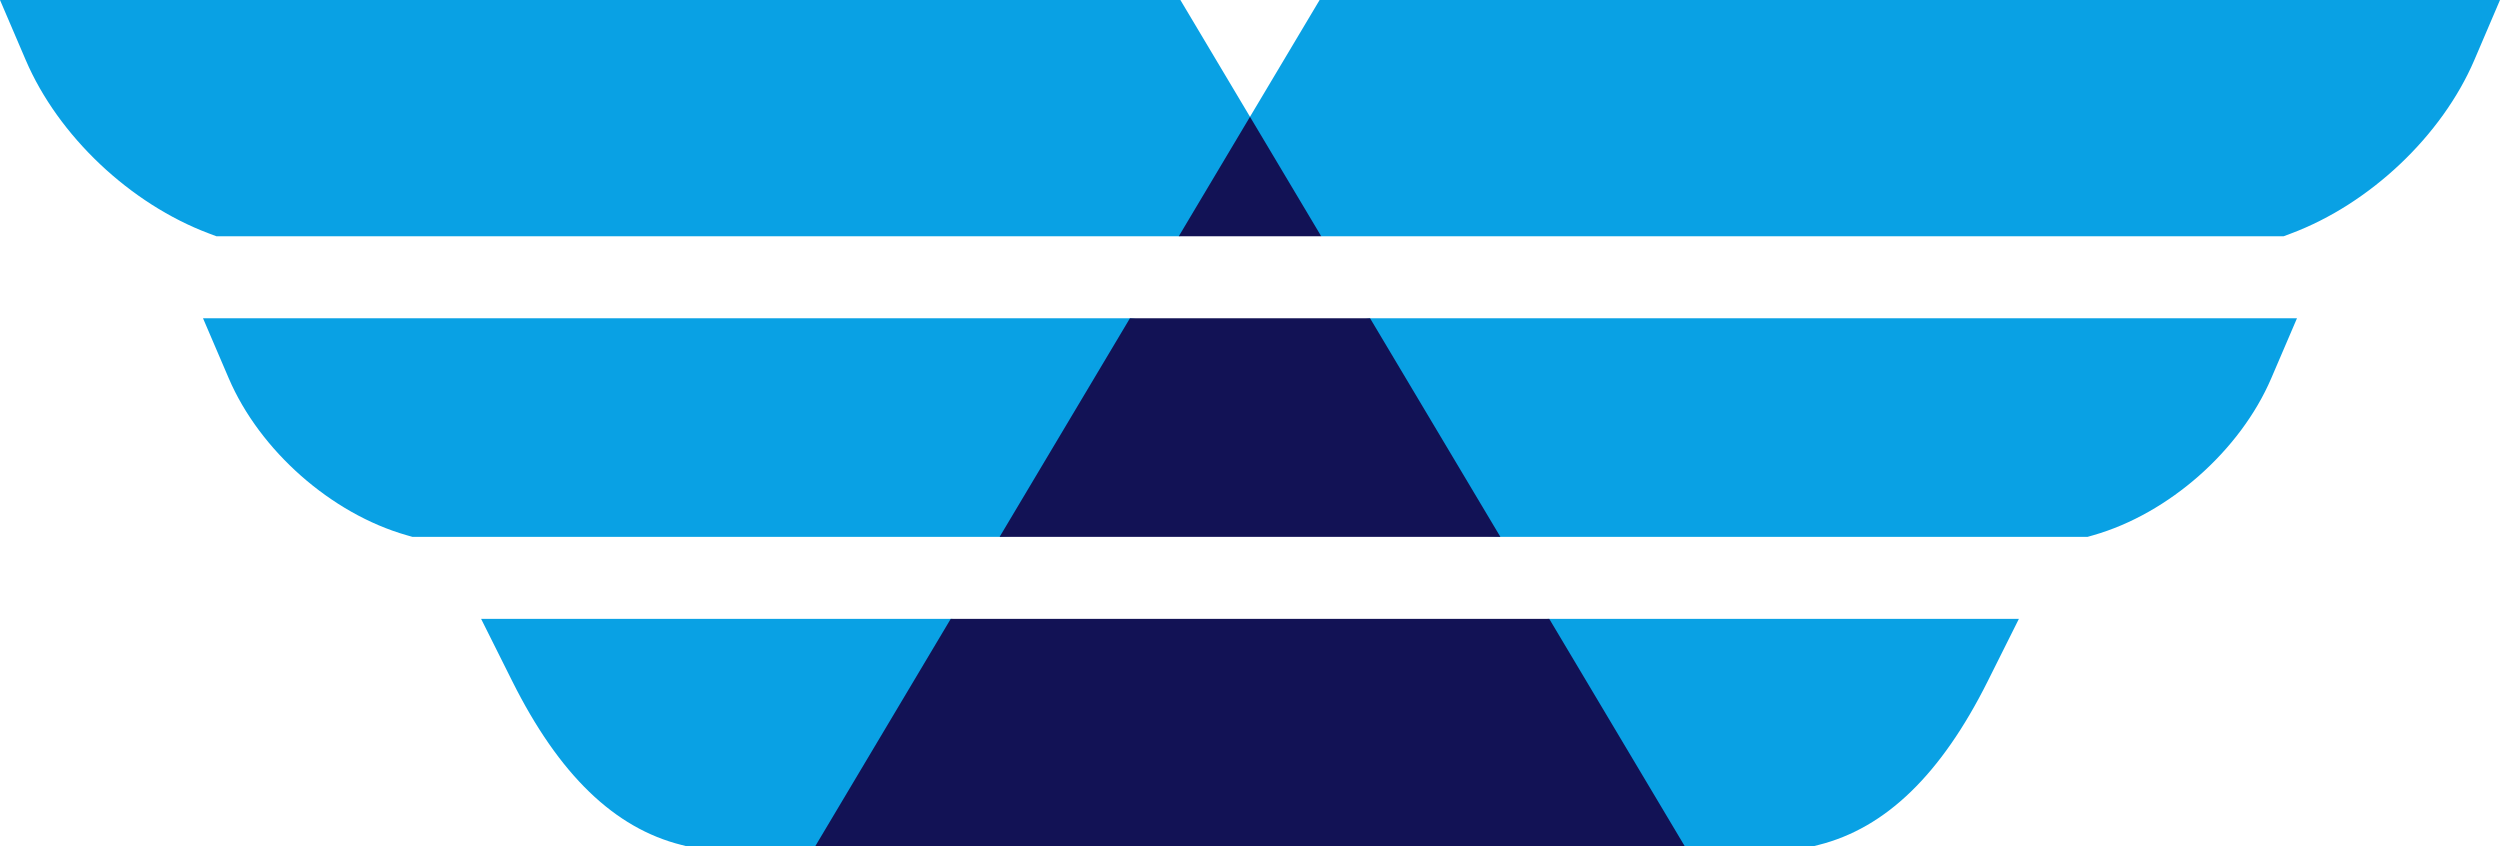 <svg version="1.1" id="图层_1" x="0px" y="0px" width="220px" height="74.473px" viewBox="0 0 220 74.473" enable-background="new 0 0 220 74.473" xml:space="preserve" xmlns="http://www.w3.org/2000/svg" xmlns:xlink="http://www.w3.org/1999/xlink" xmlns:xml="http://www.w3.org/XML/1998/namespace">
  <path fill="#09A1E4" d="M120.566,28.007l-9.238,1.5l-11.895-1.5H17.865l2.266,5.286c2.727,6.36,9.016,11.908,15.649,13.804
	l0.511,0.146h51.676l20.611-1.5l23.455,1.5h51.676l0.512-0.146c6.633-1.896,12.922-7.443,15.648-13.804l2.266-5.286H120.566z" class="color c1"/>
  <path fill="#09A1E4" d="M116.126,0L110,10.277L103.874,0H0l2.266,5.288c2.855,6.666,9.189,12.656,16.137,15.262l0.645,0.242h84.687
	l9.893-1.5l2.642,1.5h84.687l0.646-0.242c6.946-2.604,13.28-8.596,16.137-15.262L220,0H116.126z" class="color c1"/>
  <path fill="#09A1E4" d="M136.334,54.458l-25.006,1.5l-27.662-1.5h-41.33l2.744,5.489c4.109,8.218,8.984,12.931,14.901,14.41
	l0.45,0.114h11.307l36.84-1.5l39.684,1.5h11.307l0.451-0.114c5.916-1.479,10.791-6.192,14.9-14.41l2.744-5.489H136.334z" class="color c1"/>
  <path fill="#121255" d="M99.434,28.007L87.967,47.243h44.066l-11.467-19.236H99.434z M103.733,20.791h12.535L110,10.277
	L103.733,20.791z M83.666,54.458L71.738,74.473h76.524l-11.928-20.015H83.666z" class="color c2"/>
</svg>